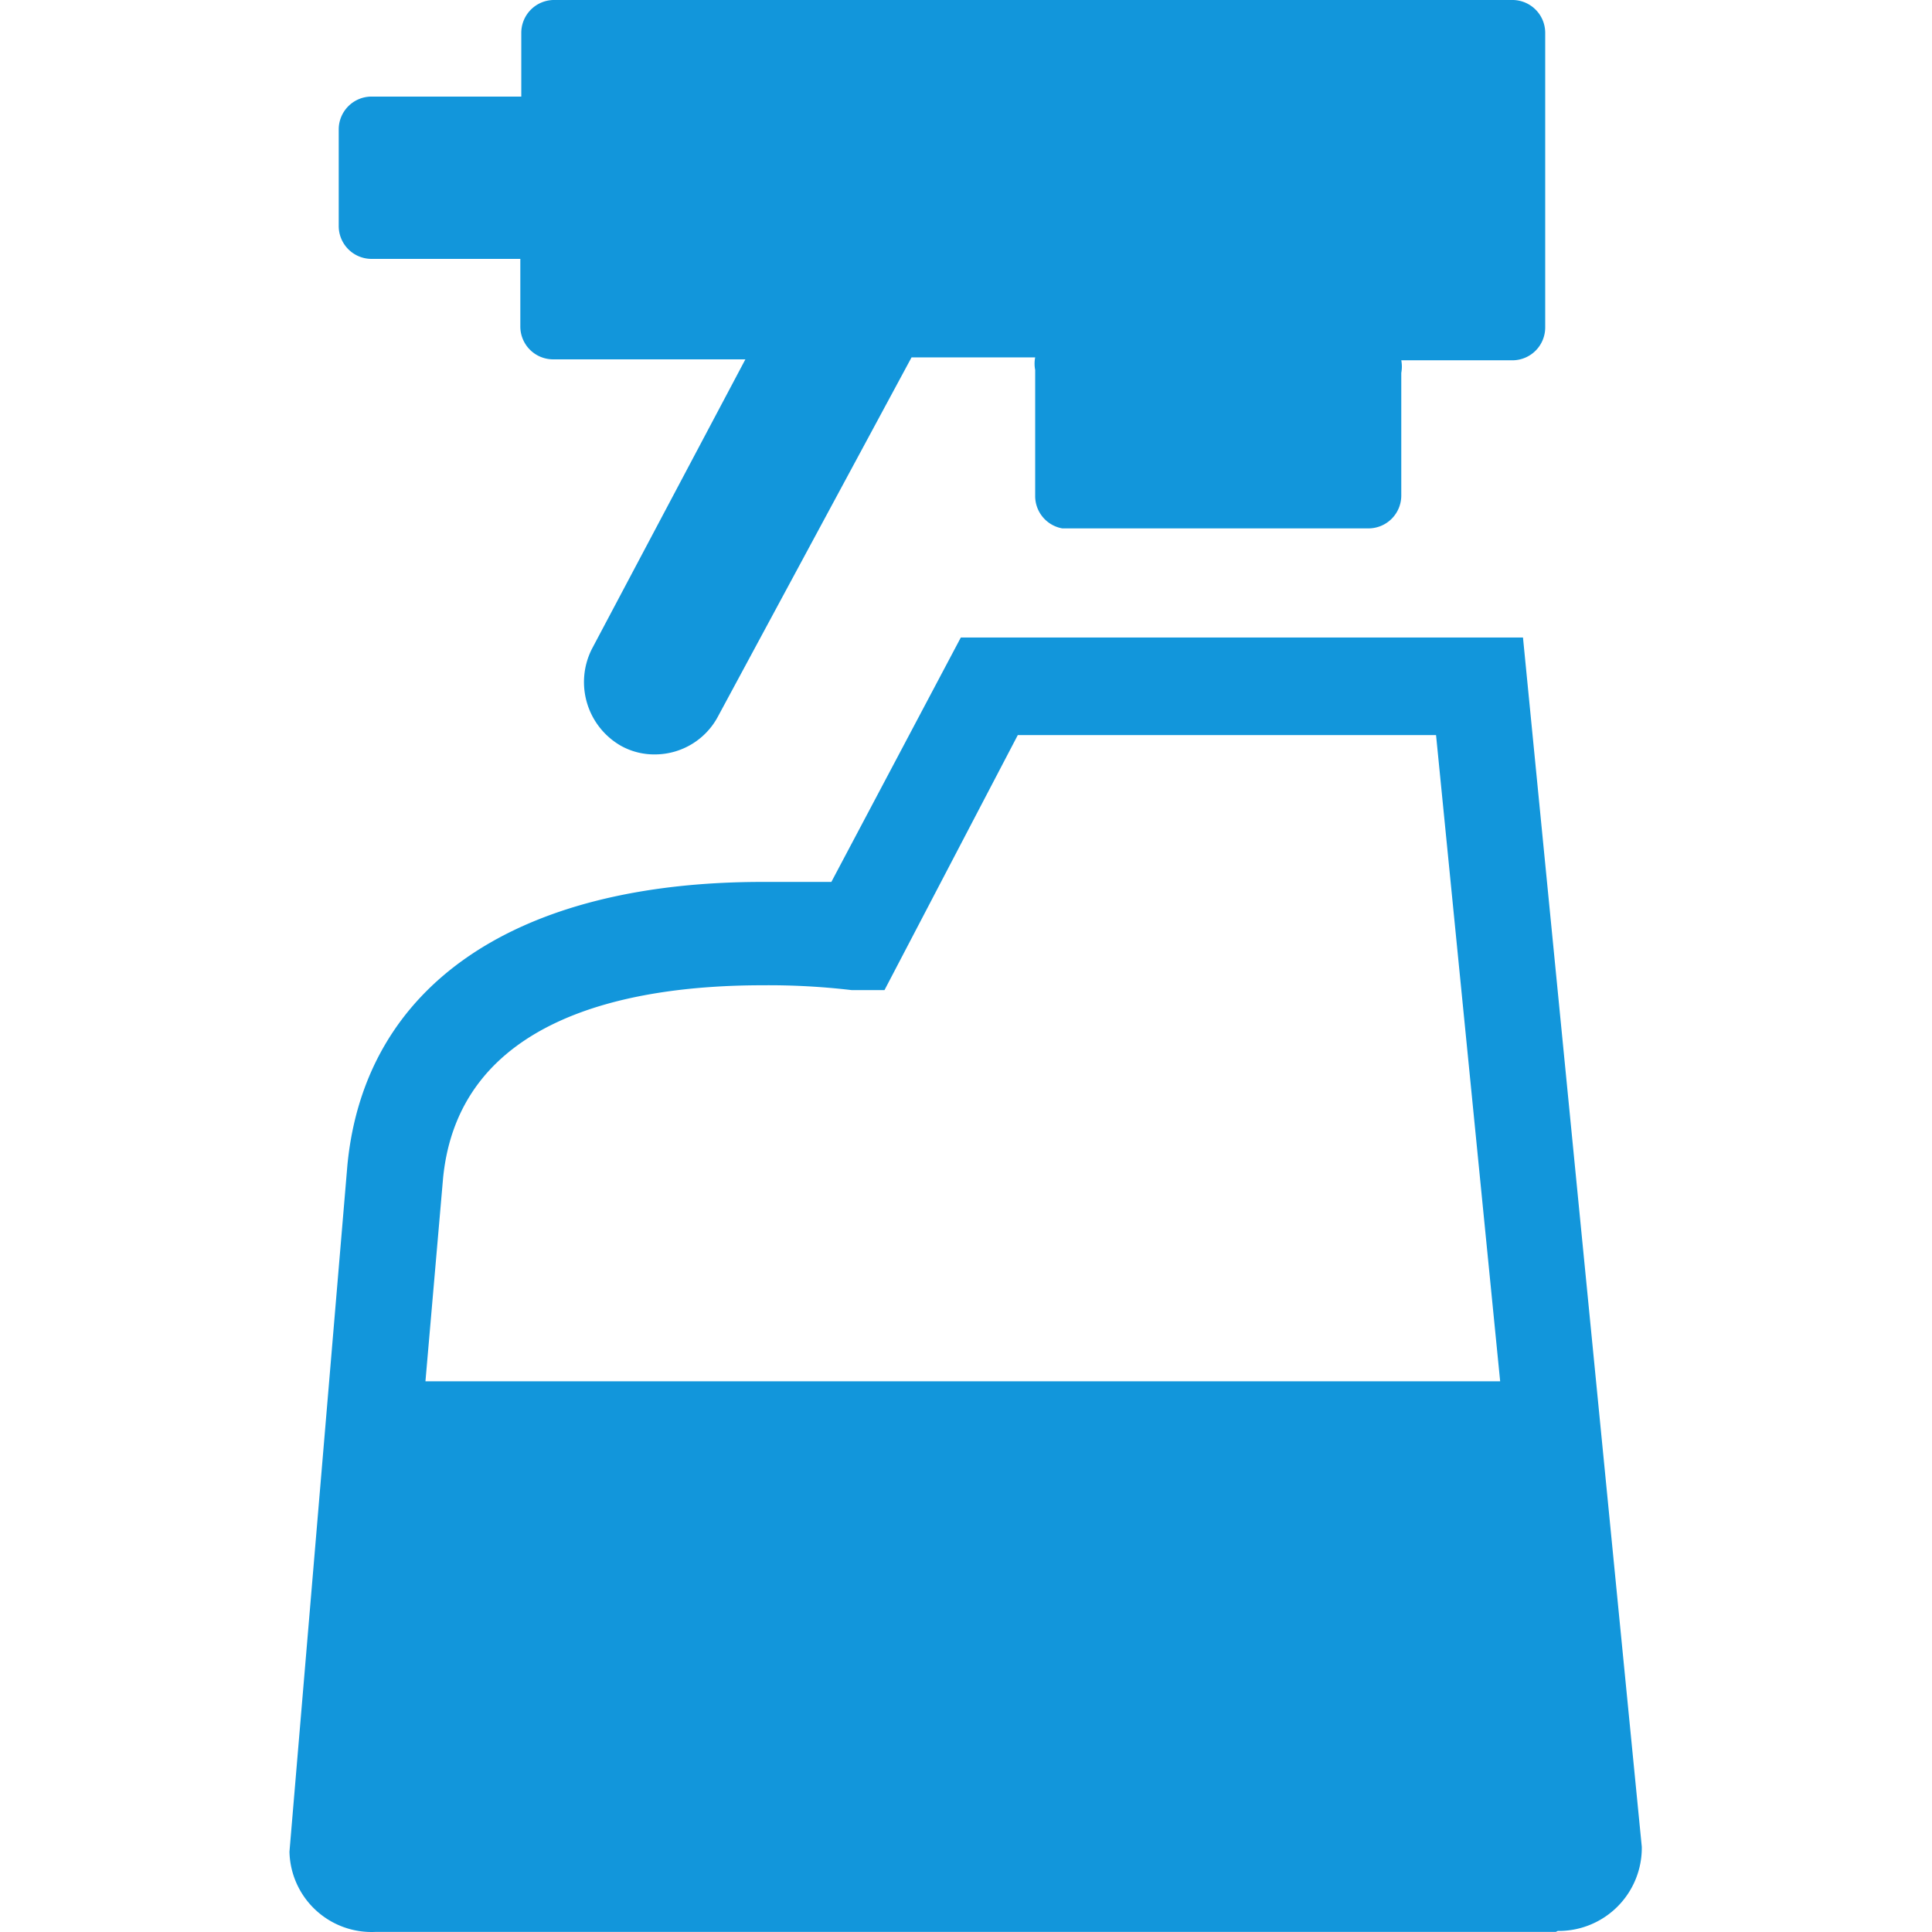 <?xml version="1.0" standalone="no"?><!DOCTYPE svg PUBLIC "-//W3C//DTD SVG 1.1//EN" "http://www.w3.org/Graphics/SVG/1.1/DTD/svg11.dtd"><svg t="1732801803882" class="icon" viewBox="0 0 1024 1024" version="1.1" xmlns="http://www.w3.org/2000/svg" p-id="2747" xmlns:xlink="http://www.w3.org/1999/xlink" width="200" height="200"><path d="M824.62 1023.951H198.986a43.518 43.518 0 0 1-45.566-42.494l30.718-364.014c9.216-95.228 89.084-150.01 220.15-150.01h36.35l68.605-129.529h297.97l62.973 640.994a44.03 44.03 0 0 1-44.542 44.541z m-620.003-51.197h614.371l-57.853-583.14H539.449l-70.652 135.161H451.39a375.79 375.79 0 0 0-47.102-2.56c-72.7 0-161.273 17.92-169.464 102.395l-30.207 348.144zM802.093 0H293.189a17.407 17.407 0 0 0-16.895 17.407v33.79h-79.868a17.407 17.407 0 0 0-16.896 17.408v51.197a17.407 17.407 0 0 0 16.896 17.407h79.356v35.839a17.407 17.407 0 0 0 16.895 17.407h102.395l-81.404 153.593a38.91 38.91 0 0 0 15.36 51.197 36.35 36.35 0 0 0 18.43 4.608 37.886 37.886 0 0 0 33.279-20.479l102.395-189.943h65.533a17.407 17.407 0 0 0 0 6.656v66.557A17.407 17.407 0 0 0 563 280.05H725.81a17.407 17.407 0 0 0 16.895-17.407v-65.021a17.92 17.92 0 0 0 0-6.656h58.877a17.407 17.407 0 0 0 17.407-17.407V17.407A17.407 17.407 0 0 0 802.093 0z m41.982 981.457H179.53l30.207-249.332h592.356z" fill="#1296DB" p-id="2748"></path></svg>